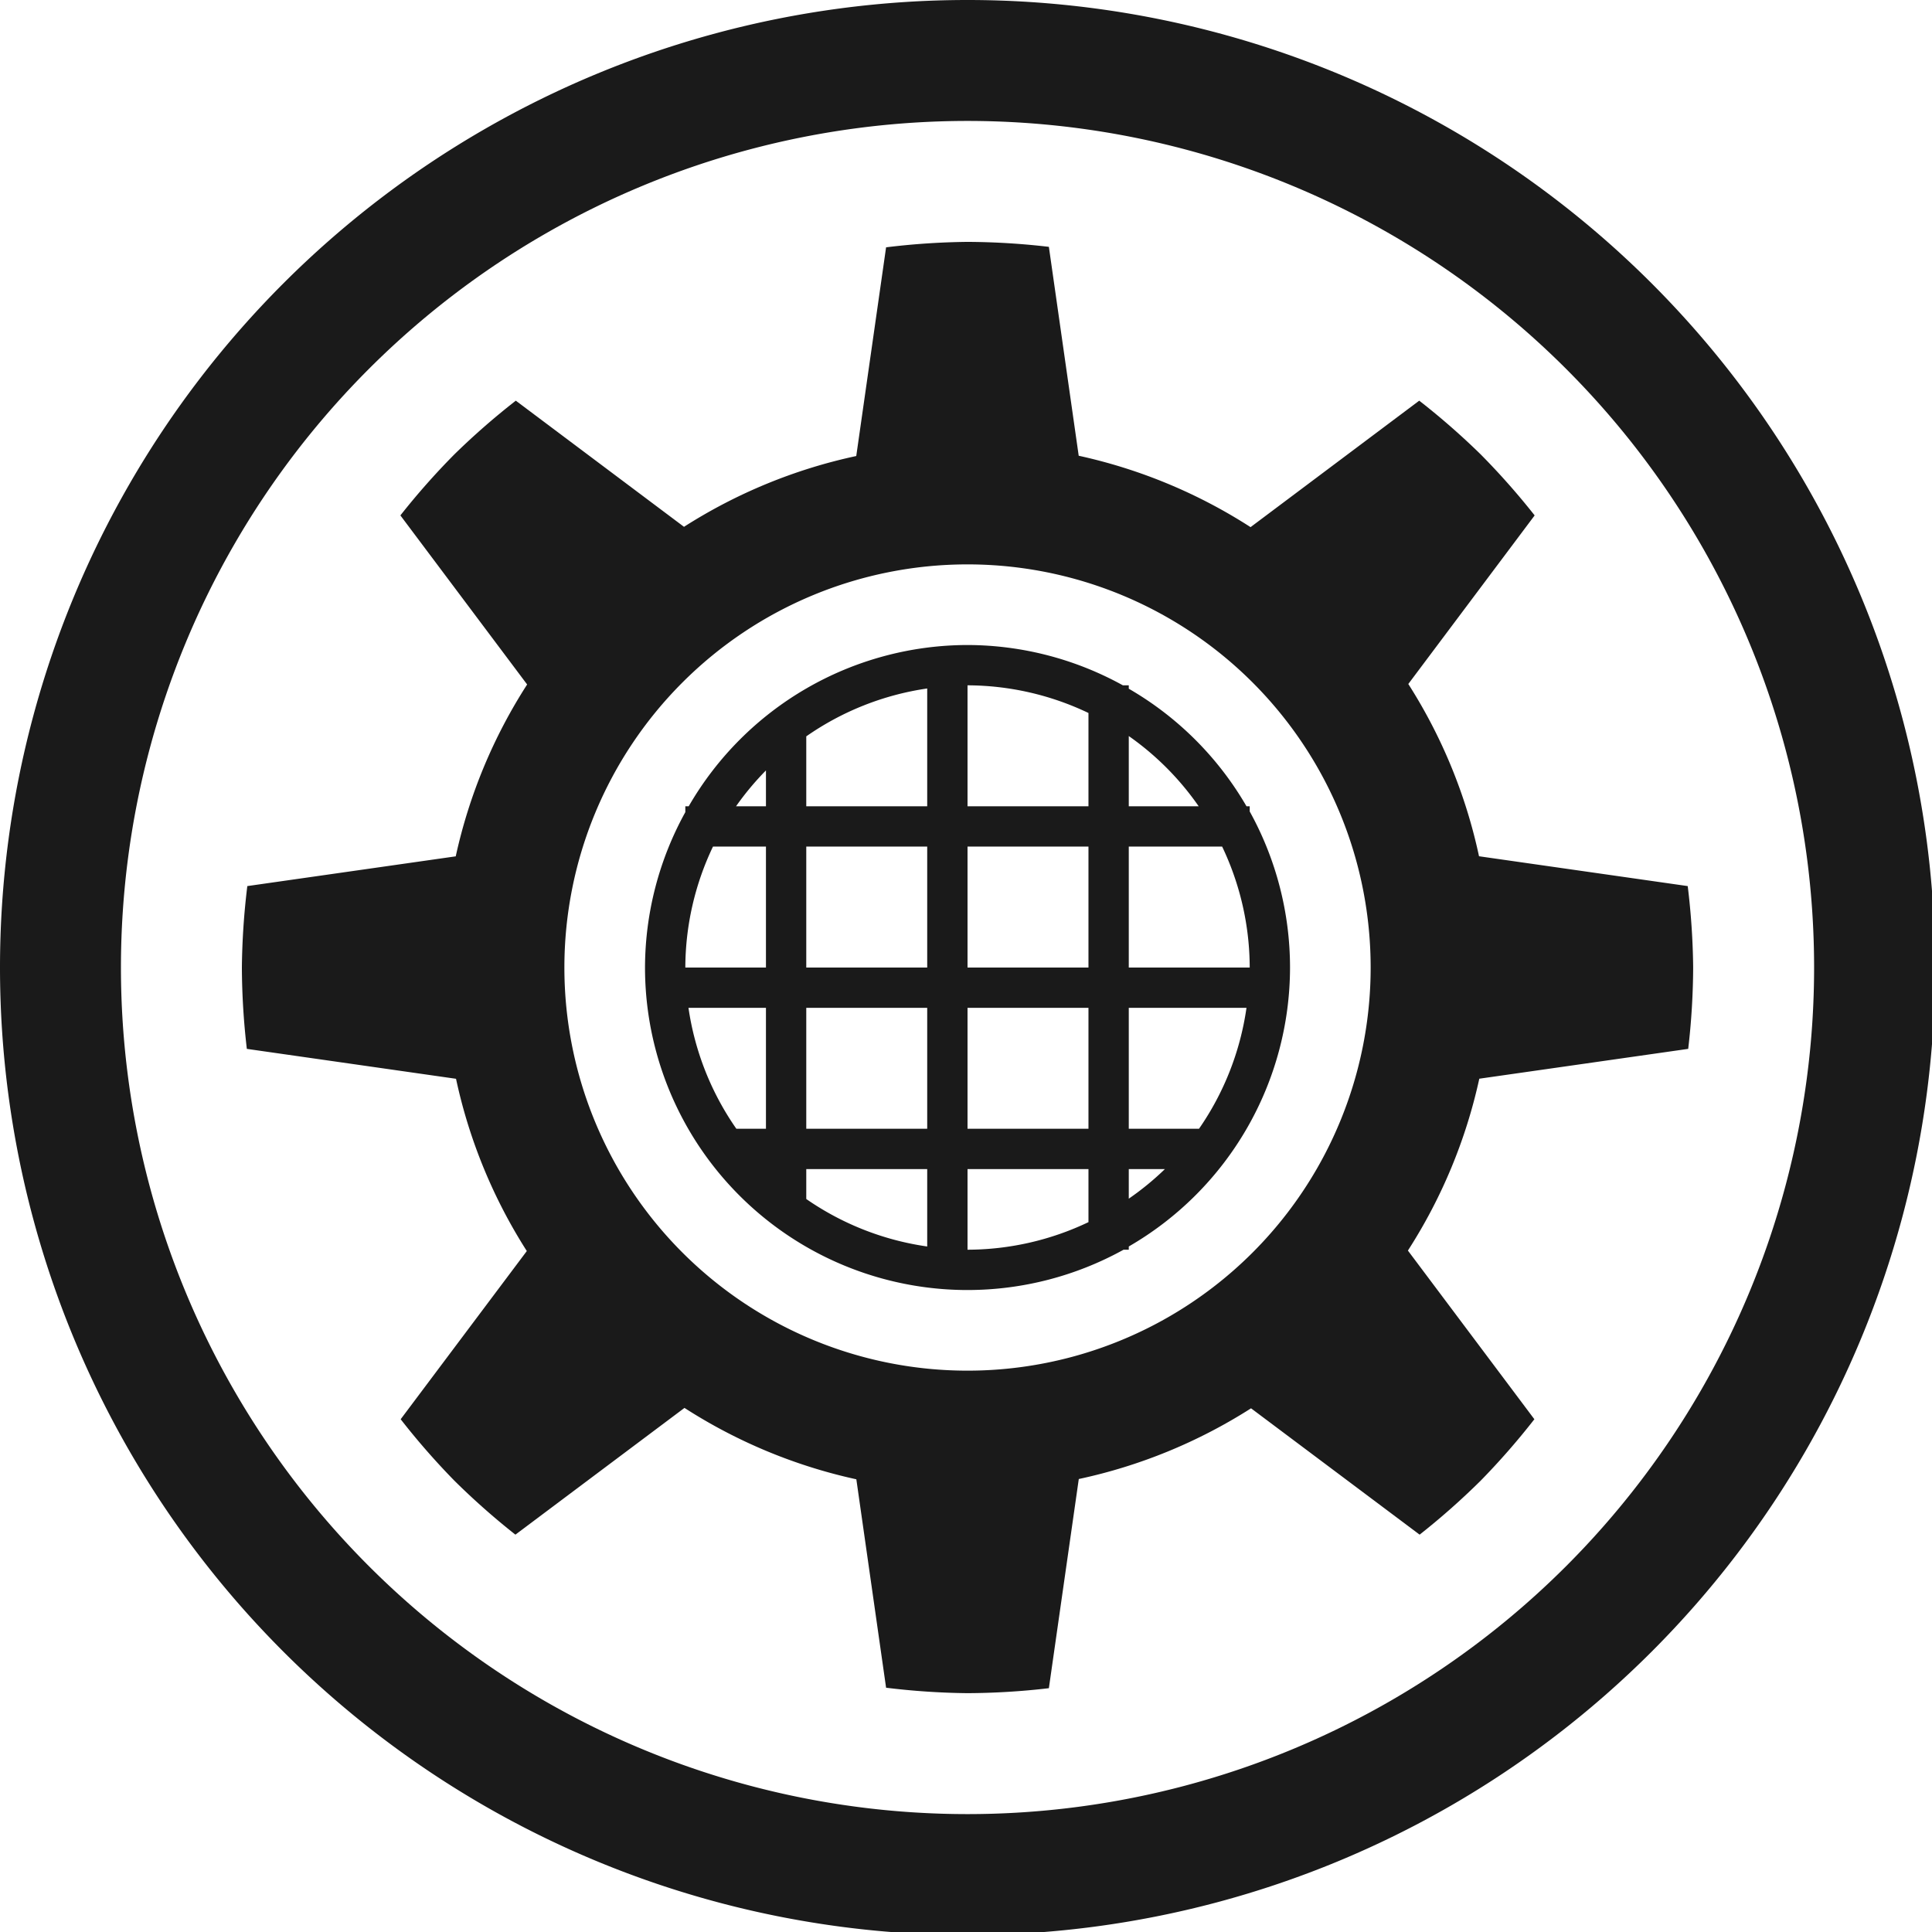 <?xml version="1.0" encoding="UTF-8" standalone="no"?>
<svg
   xmlns:dc="http://purl.org/dc/elements/1.1/"
   xmlns:cc="http://creativecommons.org/ns#"
   xmlns:rdf="http://www.w3.org/1999/02/22-rdf-syntax-ns#"
   xmlns:svg="http://www.w3.org/2000/svg"
   xmlns="http://www.w3.org/2000/svg"
   xmlns:sodipodi="http://sodipodi.sourceforge.net/DTD/sodipodi-0.dtd"
   xmlns:inkscape="http://www.inkscape.org/namespaces/inkscape"
   width="48"
   height="48"
   viewBox="0 0 12.7 12.7"
   version="1.1"
   id="svg4"
   sodipodi:docname="preferences-desktop-locale.svg"
   inkscape:version="0.92.5 (2060ec1f9f, 2020-04-08)">
  <defs
     id="defs8">
  <style
     id="current-color-scheme"
     type="text/css">
      .ColorScheme-Highlight {
        color:#1a1a1a;
      }
  </style>
  </defs>
  <path
     class="ColorScheme-Highlight"
     style="fill:currentColor"
     d="M 24 0 A 24 24 0 0 0 0 24 A 24 24 0 0 0 24 48 A 24 24 0 0 0 48 24 A 24 24 0 0 0 24 0 z M 24 3 A 21 21 0 0 1 45 24 A 21 21 0 0 1 24 45 A 21 21 0 0 1 3 24 A 21 21 0 0 1 24 3 z M 24 6 A 18 18 0 0 0 21.98 6.135 L 21.24 11.312 A 13 13 0 0 0 16.967 13.068 L 12.795 9.939 A 18 18 0 0 0 11.271 11.271 A 18 18 0 0 0 9.932 12.785 L 13.076 16.979 A 13 13 0 0 0 11.305 21.242 L 6.135 21.98 A 18 18 0 0 0 6 24 A 18 18 0 0 0 6.123 26.018 L 11.312 26.76 A 13 13 0 0 0 13.068 31.033 L 9.939 35.205 A 18 18 0 0 0 11.271 36.729 A 18 18 0 0 0 12.785 38.068 L 16.979 34.924 A 13 13 0 0 0 21.242 36.695 L 21.98 41.865 A 18 18 0 0 0 24 42 A 18 18 0 0 0 26.018 41.877 L 26.76 36.688 A 13 13 0 0 0 31.033 34.934 L 35.215 38.068 A 18 18 0 0 0 36.729 36.729 A 18 18 0 0 0 38.061 35.205 L 34.924 31.021 A 13 13 0 0 0 36.695 26.758 L 41.877 26.018 A 18 18 0 0 0 42 24 A 18 18 0 0 0 41.865 21.98 L 36.688 21.24 A 13 13 0 0 0 34.934 16.967 L 38.068 12.785 A 18 18 0 0 0 36.729 11.271 A 18 18 0 0 0 35.205 9.939 L 31.021 13.076 A 13 13 0 0 0 26.758 11.305 L 26.018 6.123 A 18 18 0 0 0 24 6 z M 24 14 A 10 10 0 0 1 34 24 A 10 10 0 0 1 24 34 A 10 10 0 0 1 14 24 A 10 10 0 0 1 24 14 z M 24 16 A 8 8 0 0 0 17.084 20 L 17 20 L 17 20.146 A 8 8 0 0 0 16 24 A 8 8 0 0 0 24 32 A 8 8 0 0 0 27.871 31 L 28 31 L 28 30.92 A 8 8 0 0 0 32 24 A 8 8 0 0 0 31 20.129 L 31 20 L 30.92 20 A 8 8 0 0 0 28 17.084 L 28 17 L 27.854 17 A 8 8 0 0 0 24 16 z M 24 17 A 7 7 0 0 1 27 17.686 L 27 20 L 24 20 L 24 17 z M 23 17.078 L 23 20 L 20 20 L 20 18.266 A 7 7 0 0 1 23 17.078 z M 28 18.258 A 7 7 0 0 1 29.734 20 L 28 20 L 28 18.258 z M 19 19.111 L 19 20 L 18.258 20 A 7 7 0 0 1 19 19.111 z M 17.686 21 L 19 21 L 19 24 L 17 24 A 7 7 0 0 1 17.686 21 z M 20 21 L 23 21 L 23 24 L 20 24 L 20 21 z M 24 21 L 27 21 L 27 24 L 24 24 L 24 21 z M 28 21 L 30.316 21 A 7 7 0 0 1 31 24 L 28 24 L 28 21 z M 17.078 25 L 19 25 L 19 28 L 18.266 28 A 7 7 0 0 1 17.078 25 z M 20 25 L 23 25 L 23 28 L 20 28 L 20 25 z M 24 25 L 27 25 L 27 28 L 24 28 L 24 25 z M 28 25 L 30.92 25 A 7 7 0 0 1 29.742 28 L 28 28 L 28 25 z M 20 29 L 23 29 L 23 30.92 A 7 7 0 0 1 20 29.742 L 20 29 z M 24 29 L 27 29 L 27 30.316 A 7 7 0 0 1 24 31 L 24 29 z M 28 29 L 28.896 29 A 7 7 0 0 1 28 29.734 L 28 29 z "
     transform="scale(0.265)"
     id="path820" />
</svg>
